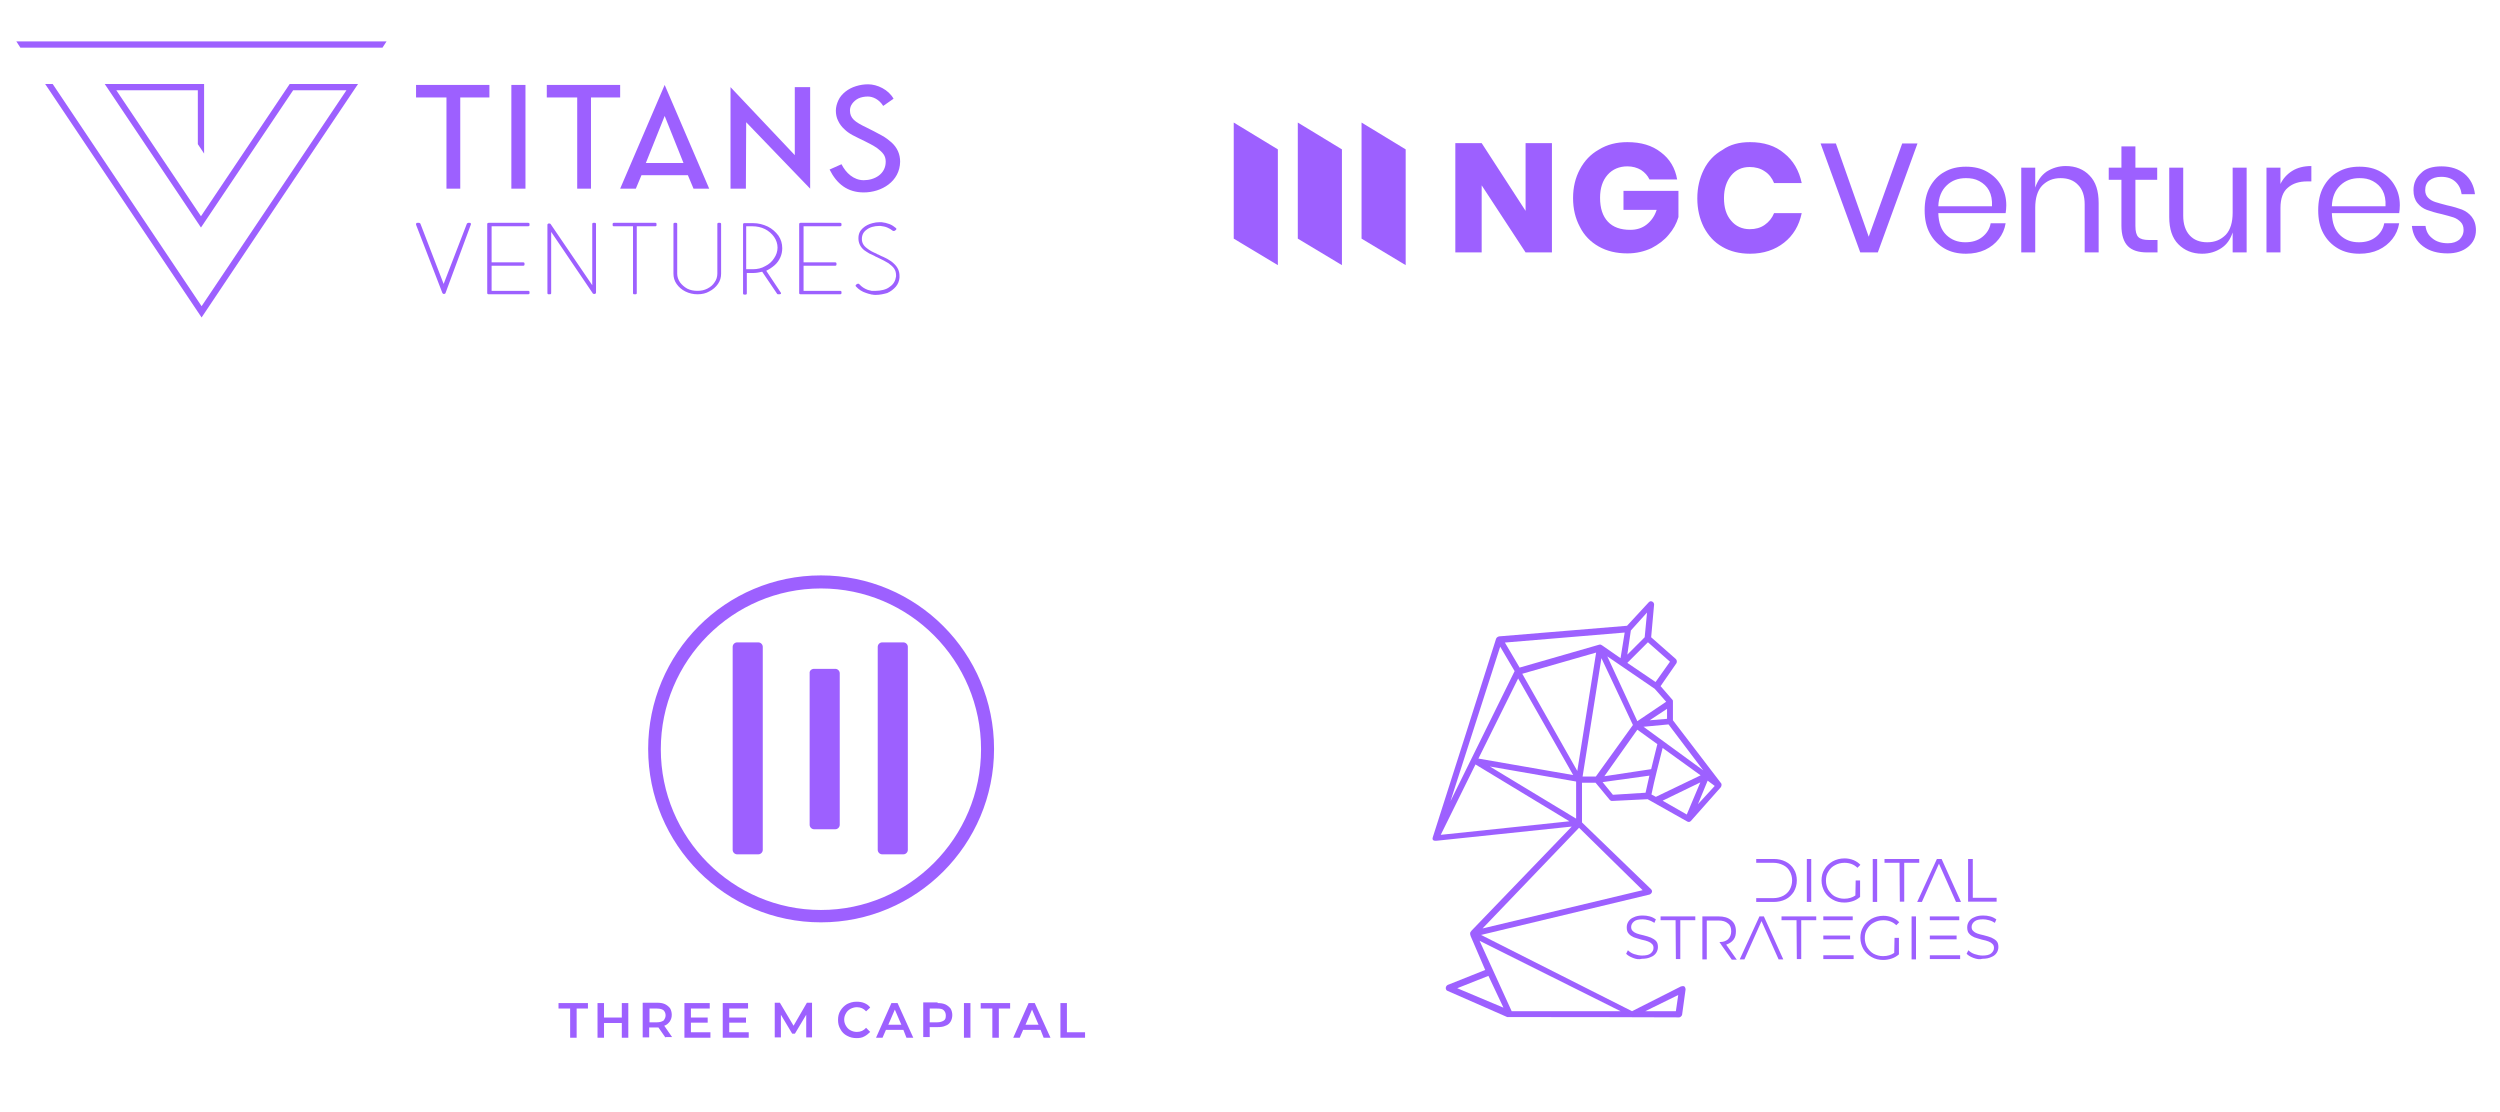 <svg width="652" height="290" viewBox="0 0 652 290" fill="none" xmlns="http://www.w3.org/2000/svg">
<path d="M137.042 49.205H133.363V22.15H137.042V49.205ZM150.534 49.205V25.42H142.602V22.15H161.736V25.42H154.131V49.205H150.534ZM173.347 30.242L168.441 42.502H173.347H178.253L173.347 30.242ZM161.736 49.205L173.347 22.15L184.958 49.205H180.869L179.398 45.69H173.347H167.296L165.824 49.205H161.736ZM194.606 31.877L194.525 49.205H190.518V22.722L207.28 40.459V22.722H211.287V49.205L194.606 31.877ZM225.269 50.185C221.017 50.185 218.237 47.978 216.356 44.219L219.464 42.829C220.608 45.118 222.652 46.998 225.269 46.998C228.131 46.998 230.993 45.363 230.993 42.175C230.993 41.44 230.829 40.786 230.42 40.214C230.011 39.642 229.439 39.151 228.703 38.579C226.577 37.19 224.451 36.372 222.325 35.228C221.426 34.737 220.772 34.247 220.281 33.757C219.545 33.103 218.973 32.367 218.564 31.468C218.155 30.651 217.992 29.752 217.992 28.852C217.992 27.953 218.237 27.054 218.646 26.155C219.055 25.256 219.709 24.521 220.526 23.867C221.262 23.295 222.162 22.804 223.225 22.477C224.288 22.15 225.269 21.987 226.414 21.987C228.785 21.987 231.729 23.376 233.037 25.747L230.339 27.627C229.276 25.91 227.64 25.174 226.332 25.174C225.433 25.174 224.615 25.338 223.879 25.665C223.225 25.992 222.652 26.482 222.244 27.054C221.835 27.627 221.671 28.199 221.671 28.852C221.671 29.833 221.998 30.569 222.652 31.223C223.307 31.877 224.451 32.531 226.005 33.266C227.313 33.92 228.621 34.574 229.93 35.31C230.993 35.882 231.81 36.536 232.464 37.108C234.018 38.497 234.754 40.214 234.754 42.175C234.672 47.325 229.93 50.185 225.269 50.185ZM116.437 49.205V25.42H108.505V22.15H127.639V25.42H120.035V49.205H116.437Z" fill="#9D60FF"/>
<path d="M228.376 76.913C228.049 76.913 227.804 76.913 227.558 76.831H227.477H227.395L227.068 76.749C226.741 76.668 226.332 76.586 225.923 76.422C224.86 76.095 223.961 75.523 223.225 74.706C223.143 74.624 223.143 74.542 223.143 74.461C223.143 74.379 223.225 74.297 223.307 74.215L223.552 74.052C223.634 74.052 223.715 73.97 223.797 73.97C223.879 73.97 224.042 74.052 224.124 74.134C224.697 74.788 225.432 75.278 226.332 75.605C226.659 75.687 226.986 75.768 227.313 75.85C227.395 75.85 227.395 75.85 227.477 75.85C227.558 75.85 227.558 75.85 227.64 75.85C227.722 75.85 227.722 75.85 227.722 75.85C227.967 75.85 228.213 75.85 228.458 75.85C229.03 75.85 229.684 75.768 230.339 75.605C230.993 75.441 231.565 75.196 232.056 74.788C233.037 74.134 233.527 73.235 233.691 72.09C233.691 72.009 233.691 71.927 233.691 71.763C233.691 71.109 233.527 70.537 233.2 70.047C232.873 69.556 232.383 69.148 231.729 68.657C231.074 68.249 230.175 67.758 228.948 67.186L228.621 67.023C228.54 67.023 228.376 66.941 228.131 66.778L227.967 66.696L227.477 66.451L226.741 66.124C226.25 65.797 225.76 65.552 225.351 65.225C224.37 64.407 223.879 63.345 223.879 62.2V62.119C223.879 60.974 224.288 60.157 225.024 59.503C225.76 58.849 226.577 58.441 227.558 58.195C228.131 58.032 228.785 57.95 229.357 57.95C229.521 57.95 229.684 57.95 229.93 57.95C230.666 58.032 231.32 58.195 231.974 58.441C232.628 58.686 233.2 59.094 233.691 59.503C233.773 59.585 233.773 59.667 233.773 59.748C233.773 59.83 233.691 59.912 233.609 59.994L233.364 60.157C233.282 60.239 233.2 60.239 233.119 60.239C233.037 60.239 232.873 60.239 232.792 60.157C232.383 59.83 231.974 59.585 231.401 59.34C230.829 59.094 230.257 59.013 229.684 58.931C229.603 58.931 229.439 58.931 229.194 58.931C228.621 58.931 228.049 59.013 227.477 59.176C226.904 59.34 226.414 59.585 226.005 59.912C225.187 60.484 224.778 61.301 224.778 62.282V62.364C224.778 63.263 225.187 64.08 226.087 64.734C226.414 64.979 226.823 65.306 227.313 65.552C227.395 65.552 227.558 65.715 227.967 65.879L228.54 66.124L228.785 66.287L229.03 66.369L229.357 66.532L229.848 66.778L230.42 67.023C230.747 67.186 231.074 67.35 231.401 67.513C232.137 67.922 232.71 68.331 233.119 68.739C234.1 69.638 234.59 70.701 234.59 71.927C234.59 72.009 234.59 72.172 234.59 72.417C234.509 73.316 234.182 74.134 233.609 74.788C233.037 75.441 232.301 76.014 231.401 76.422C230.502 76.668 229.521 76.913 228.376 76.913ZM208.425 58.441C208.425 58.195 208.588 58.114 208.834 58.114H219.055C219.3 58.114 219.463 58.195 219.463 58.441V58.686C219.463 58.931 219.3 59.013 219.055 59.013H209.57V68.412H217.746C217.992 68.412 218.155 68.494 218.155 68.739V68.984C218.155 69.23 217.992 69.311 217.746 69.311H209.57V75.85H219.055C219.3 75.85 219.463 75.932 219.463 76.177V76.422C219.463 76.668 219.3 76.749 219.055 76.749H208.834C208.588 76.749 208.425 76.668 208.425 76.422V58.441ZM196.405 70.21C197.55 70.21 198.613 69.965 199.594 69.393C200.575 68.903 201.311 68.249 201.884 67.35C202.456 66.532 202.783 65.552 202.783 64.571C202.783 63.59 202.456 62.609 201.884 61.792C201.311 60.974 200.493 60.239 199.512 59.748C198.531 59.258 197.386 59.013 196.242 59.013H194.606V70.21H196.405ZM203.601 76.259C203.682 76.341 203.682 76.422 203.682 76.504C203.682 76.586 203.682 76.668 203.601 76.668C203.519 76.668 203.437 76.749 203.355 76.749H203.028C202.947 76.749 202.865 76.749 202.865 76.749C202.783 76.749 202.783 76.668 202.701 76.668L198.776 70.864C198.04 71.028 197.305 71.191 196.569 71.191H194.77V76.504C194.77 76.586 194.77 76.668 194.688 76.749C194.606 76.831 194.524 76.831 194.443 76.831H194.116C194.034 76.831 193.952 76.831 193.87 76.749C193.789 76.668 193.789 76.586 193.789 76.504V58.522C193.789 58.441 193.789 58.359 193.87 58.277C193.952 58.195 194.034 58.195 194.116 58.195H196.405C197.795 58.195 199.022 58.522 200.248 59.094C201.393 59.667 202.292 60.484 203.028 61.465C203.682 62.446 204.009 63.508 204.009 64.734C204.009 65.552 203.846 66.369 203.519 67.105C203.192 67.84 202.701 68.576 202.047 69.148C201.393 69.72 200.657 70.21 199.839 70.619L203.601 76.259ZM181.932 76.749C180.788 76.749 179.725 76.504 178.743 76.014C177.762 75.523 177.026 74.869 176.454 74.052C175.882 73.235 175.636 72.335 175.636 71.355V58.441C175.636 58.359 175.636 58.277 175.718 58.195C175.8 58.114 175.882 58.114 175.963 58.114H176.29C176.372 58.114 176.454 58.114 176.536 58.195C176.617 58.277 176.617 58.359 176.617 58.441V71.355C176.617 72.172 176.863 72.908 177.353 73.643C177.844 74.297 178.498 74.869 179.234 75.278C180.052 75.687 180.951 75.85 181.851 75.85C182.832 75.85 183.649 75.687 184.467 75.278C185.285 74.869 185.939 74.297 186.348 73.643C186.838 72.989 187.084 72.172 187.084 71.355V58.441C187.084 58.359 187.084 58.277 187.165 58.195C187.247 58.114 187.329 58.114 187.411 58.114H187.738C187.82 58.114 187.901 58.114 187.983 58.195C188.065 58.277 188.065 58.359 188.065 58.441V71.355C188.065 72.335 187.82 73.235 187.247 74.052C186.675 74.869 185.939 75.523 184.958 76.014C184.14 76.504 183.077 76.749 181.932 76.749ZM159.773 58.441C159.773 58.359 159.773 58.277 159.855 58.195C159.937 58.114 160.019 58.114 160.1 58.114H170.894C170.976 58.114 171.139 58.114 171.139 58.195C171.221 58.277 171.221 58.359 171.221 58.441V58.686C171.221 58.767 171.221 58.849 171.139 58.931C171.057 59.013 170.976 59.013 170.894 59.013H166.069V76.422C166.069 76.504 166.069 76.586 165.988 76.668C165.906 76.749 165.824 76.749 165.742 76.749H165.415C165.334 76.749 165.252 76.749 165.17 76.668C165.088 76.586 165.088 76.504 165.088 76.422V59.013H160.1C160.019 59.013 159.937 59.013 159.855 58.931C159.773 58.849 159.773 58.767 159.773 58.686V58.441ZM154.459 58.441C154.459 58.359 154.459 58.277 154.54 58.195C154.622 58.114 154.704 58.114 154.786 58.114H155.113C155.194 58.114 155.276 58.114 155.358 58.195C155.44 58.277 155.44 58.359 155.44 58.441V76.341C155.44 76.422 155.358 76.586 155.276 76.586C155.194 76.668 155.113 76.668 154.949 76.668C154.867 76.668 154.786 76.668 154.704 76.586C154.622 76.586 154.54 76.504 154.54 76.422L143.747 60.484V76.422C143.747 76.504 143.747 76.586 143.665 76.668C143.584 76.749 143.502 76.749 143.42 76.749H143.093C143.011 76.749 142.929 76.749 142.848 76.668C142.766 76.586 142.766 76.504 142.766 76.422V58.604C142.766 58.522 142.848 58.359 142.929 58.359C143.011 58.277 143.093 58.277 143.256 58.277C143.42 58.277 143.584 58.359 143.665 58.522L154.459 74.379V58.441ZM127.067 58.441C127.067 58.195 127.23 58.114 127.475 58.114H137.696C137.942 58.114 138.105 58.195 138.105 58.441V58.686C138.105 58.931 137.942 59.013 137.696 59.013H128.211V68.412H136.388C136.633 68.412 136.797 68.494 136.797 68.739V68.984C136.797 69.23 136.633 69.311 136.388 69.311H128.211V75.85H137.696C137.942 75.85 138.105 75.932 138.105 76.177V76.422C138.105 76.668 137.942 76.749 137.696 76.749H127.475C127.23 76.749 127.067 76.668 127.067 76.422V58.441ZM108.505 58.604C108.505 58.522 108.505 58.522 108.505 58.441C108.505 58.359 108.587 58.277 108.587 58.195C108.669 58.114 108.751 58.114 108.914 58.114H109.241C109.323 58.114 109.405 58.114 109.487 58.195C109.568 58.195 109.568 58.277 109.65 58.359L115.701 74.052L121.752 58.359C121.752 58.277 121.833 58.277 121.915 58.195C121.997 58.195 122.079 58.114 122.16 58.114H122.406C122.569 58.114 122.651 58.114 122.733 58.195C122.815 58.277 122.815 58.359 122.815 58.441C122.815 58.522 122.815 58.522 122.815 58.522L116.191 76.422C116.191 76.504 116.11 76.586 116.028 76.586C115.946 76.668 115.864 76.668 115.783 76.668C115.701 76.668 115.619 76.668 115.537 76.586C115.456 76.504 115.456 76.504 115.374 76.422L108.505 58.604Z" fill="#9D60FF"/>
<path d="M13.737 21.905L52.576 79.855L90.353 23.54H76.452L52.413 59.34L27.31 21.905H53.23V40.05L51.595 37.598V23.54H30.336L52.413 56.397L75.553 21.905H93.378C79.805 42.175 66.15 62.445 52.576 82.797L11.774 21.905H13.737ZM99.756 12.424H5.315L4.252 10.789H100.819L99.756 12.424Z" fill="#9D60FF"/>
<path d="M456.4 37.07C459.962 37.07 463.016 38.009 465.306 39.972C467.681 41.849 469.208 44.495 469.886 47.738H462.676C462.167 46.458 461.319 45.349 460.217 44.666C459.114 43.898 457.757 43.556 456.315 43.556C454.279 43.556 452.667 44.325 451.48 45.775C450.292 47.226 449.614 49.189 449.614 51.664C449.614 54.139 450.207 56.102 451.48 57.553C452.667 59.004 454.364 59.772 456.315 59.772C457.842 59.772 459.114 59.43 460.217 58.662C461.319 57.894 462.167 56.87 462.676 55.59H469.886C469.208 58.833 467.681 61.393 465.306 63.271C462.931 65.148 459.962 66.172 456.4 66.172C453.685 66.172 451.225 65.575 449.19 64.38C447.069 63.185 445.542 61.478 444.355 59.26C443.252 57.041 442.658 54.566 442.658 51.749C442.658 48.933 443.252 46.458 444.355 44.239C445.457 42.02 447.069 40.313 449.19 39.118C451.225 37.668 453.6 37.07 456.4 37.07ZM424.421 37.07C427.984 37.07 430.868 37.924 433.158 39.716C435.448 41.423 436.89 43.812 437.399 46.799H430.189C429.68 45.775 429.002 45.007 427.984 44.325C426.966 43.727 425.779 43.386 424.421 43.386C422.301 43.386 420.52 44.154 419.247 45.605C417.975 47.056 417.296 49.018 417.296 51.579C417.296 54.31 417.975 56.358 419.332 57.809C420.689 59.26 422.64 59.942 425.185 59.942C426.796 59.942 428.238 59.516 429.426 58.577C430.613 57.638 431.547 56.358 432.055 54.736H423.404V49.786H437.739V56.614C437.23 58.321 436.381 59.857 435.194 61.222C434.006 62.673 432.48 63.783 430.698 64.722C428.832 65.575 426.796 66.087 424.421 66.087C421.537 66.087 419.078 65.49 416.957 64.295C414.836 63.1 413.14 61.393 412.037 59.174C410.85 56.955 410.256 54.48 410.256 51.664C410.256 48.848 410.85 46.373 412.037 44.154C413.225 41.935 414.836 40.228 416.957 39.033C419.162 37.668 421.622 37.07 424.421 37.07ZM404.743 65.831H397.872L386.421 48.336V65.831H379.55V37.326H386.421L397.872 54.992V37.326H404.743V65.831Z" fill="#9D60FF"/>
<path d="M636.732 43.386C639.192 43.386 641.228 44.068 642.755 45.349C644.282 46.629 645.215 48.421 645.469 50.64H641.991C641.822 49.36 641.313 48.25 640.38 47.397C639.447 46.543 638.259 46.117 636.648 46.117C635.375 46.117 634.357 46.458 633.594 47.055C632.831 47.653 632.491 48.506 632.491 49.616C632.491 50.384 632.746 51.066 633.255 51.579C633.764 52.091 634.357 52.432 635.121 52.688C635.884 52.944 636.902 53.2 638.174 53.541C639.786 53.883 641.143 54.31 642.076 54.651C643.094 55.078 643.942 55.675 644.621 56.529C645.299 57.382 645.724 58.577 645.724 60.028C645.724 61.82 645.045 63.271 643.688 64.38C642.331 65.49 640.549 66.087 638.344 66.087C635.715 66.087 633.594 65.49 631.898 64.209C630.201 62.929 629.268 61.222 629.014 58.918H632.576C632.746 60.284 633.255 61.308 634.357 62.161C635.375 63.015 636.732 63.441 638.429 63.441C639.701 63.441 640.634 63.1 641.398 62.502C642.076 61.82 642.5 61.052 642.5 59.942C642.5 59.089 642.246 58.406 641.737 57.894C641.228 57.382 640.634 56.955 639.871 56.699C639.107 56.443 638.09 56.187 636.817 55.846C635.206 55.504 633.848 55.078 632.915 54.736C631.982 54.395 631.134 53.797 630.456 52.944C629.777 52.091 629.438 50.981 629.438 49.616C629.438 47.738 630.116 46.287 631.473 45.093C632.491 43.983 634.357 43.386 636.732 43.386ZM622.143 53.797C622.228 52.176 621.973 50.81 621.38 49.701C620.786 48.592 619.938 47.824 618.835 47.226C617.732 46.629 616.629 46.458 615.357 46.458C613.321 46.458 611.71 47.055 610.353 48.336C608.995 49.616 608.232 51.408 608.147 53.797H622.143ZM625.875 53.541C625.875 54.31 625.79 54.992 625.705 55.59H608.147C608.232 58.15 608.911 60.028 610.268 61.308C611.625 62.588 613.237 63.185 615.187 63.185C616.969 63.185 618.411 62.759 619.598 61.82C620.786 60.881 621.549 59.686 621.804 58.235H625.705C625.451 59.772 624.857 61.137 623.924 62.332C622.991 63.527 621.804 64.465 620.362 65.148C618.92 65.831 617.223 66.172 615.357 66.172C613.237 66.172 611.37 65.746 609.759 64.807C608.147 63.868 606.875 62.588 605.942 60.881C605.009 59.174 604.585 57.211 604.585 54.822C604.585 52.517 605.009 50.469 605.942 48.762C606.875 47.055 608.147 45.69 609.759 44.837C611.37 43.898 613.237 43.471 615.357 43.471C617.478 43.471 619.344 43.898 620.955 44.837C622.567 45.775 623.755 46.97 624.603 48.506C625.451 49.957 625.875 51.664 625.875 53.541ZM594.66 48.165C595.339 46.629 596.442 45.434 597.799 44.581C599.156 43.727 600.852 43.3 602.803 43.3V47.311H601.701C599.665 47.311 597.968 47.824 596.696 48.933C595.424 49.957 594.745 51.749 594.745 54.224V65.831H591.098V43.727H594.745V48.165H594.66ZM585.924 43.727V65.831H582.276V60.625C581.683 62.417 580.75 63.783 579.308 64.722C577.866 65.66 576.254 66.172 574.303 66.172C571.758 66.172 569.723 65.319 568.111 63.697C566.499 62.076 565.736 59.686 565.736 56.614V43.727H569.383V56.273C569.383 58.491 569.977 60.198 571.08 61.393C572.182 62.588 573.709 63.185 575.66 63.185C577.696 63.185 579.223 62.502 580.495 61.222C581.683 59.942 582.276 57.979 582.276 55.504V43.727H585.924ZM562.682 62.588V65.831H559.968C557.763 65.831 556.066 65.319 554.963 64.209C553.861 63.1 553.267 61.308 553.267 58.833V46.885H549.959V43.727H553.267V38.18H556.914V43.727H562.597V46.885H556.914V58.918C556.914 60.369 557.169 61.308 557.678 61.82C558.187 62.332 559.12 62.588 560.392 62.588H562.682ZM538.762 43.3C541.307 43.3 543.428 44.154 544.954 45.775C546.566 47.397 547.329 49.786 547.329 52.944V65.831H543.682V53.285C543.682 51.066 543.088 49.36 541.986 48.25C540.883 47.055 539.356 46.458 537.405 46.458C535.369 46.458 533.843 47.141 532.57 48.421C531.383 49.701 530.789 51.664 530.789 54.139V65.831H527.142V43.727H530.789V48.933C531.383 47.141 532.316 45.775 533.758 44.751C535.285 43.812 536.896 43.3 538.762 43.3ZM519.508 53.797C519.592 52.176 519.338 50.81 518.744 49.701C518.15 48.592 517.302 47.824 516.2 47.226C515.097 46.629 513.994 46.458 512.722 46.458C510.686 46.458 509.074 47.055 507.717 48.336C506.36 49.616 505.597 51.408 505.512 53.797H519.508ZM523.24 53.541C523.24 54.31 523.155 54.992 523.07 55.59H505.512C505.597 58.15 506.275 60.028 507.632 61.308C508.99 62.588 510.601 63.185 512.552 63.185C514.333 63.185 515.775 62.759 516.963 61.82C518.15 60.881 518.914 59.686 519.168 58.235H523.07C522.816 59.772 522.222 61.137 521.289 62.332C520.356 63.527 519.168 64.465 517.726 65.148C516.284 65.831 514.588 66.172 512.722 66.172C510.601 66.172 508.735 65.746 507.124 64.807C505.512 63.868 504.24 62.588 503.307 60.881C502.373 59.174 501.949 57.211 501.949 54.822C501.949 52.517 502.373 50.469 503.307 48.762C504.24 47.055 505.512 45.69 507.124 44.837C508.735 43.898 510.601 43.471 512.722 43.471C514.842 43.471 516.708 43.898 518.32 44.837C519.932 45.775 521.119 46.97 521.967 48.506C522.816 49.957 523.24 51.664 523.24 53.541ZM478.793 37.412L487.36 61.734L496.097 37.412H500.083L489.735 65.831H485.155L474.806 37.412H478.793Z" fill="#9D60FF"/>
<path fill-rule="evenodd" clip-rule="evenodd" d="M322.041 32.462L332.983 39.119V68.647L322.041 62.076V32.462Z" fill="#9D60FF"/>
<path d="M322.041 32.462L332.983 39.119V68.647L322.041 62.076V32.462Z" stroke="#9D60FF" stroke-width="0.567" stroke-miterlimit="22.926"/>
<path fill-rule="evenodd" clip-rule="evenodd" d="M338.75 32.462L349.693 39.119V68.647L338.75 62.076V32.462Z" fill="#9D60FF"/>
<path d="M338.75 32.462L349.693 39.119V68.647L338.75 62.076V32.462Z" stroke="#9D60FF" stroke-width="0.567" stroke-miterlimit="22.926"/>
<path fill-rule="evenodd" clip-rule="evenodd" d="M355.376 32.462L366.318 39.119V68.647L355.376 62.076V32.462Z" fill="#9D60FF"/>
<path d="M355.376 32.462L366.318 39.119V68.647L355.376 62.076V32.462Z" stroke="#9D60FF" stroke-width="0.567" stroke-miterlimit="22.926"/>
<path d="M276.558 261.601H278.253V269.216H282.982V270.649H276.558V261.601ZM270.847 267.245L269.152 263.303L267.457 267.245H270.847ZM271.383 268.589H266.832L265.94 270.649H264.245L268.26 261.601H269.866L273.97 270.649H272.186L271.383 268.589ZM258.712 263.034H255.768V261.601H263.441V263.034H260.497V270.649H258.802V263.034H258.712ZM251.396 261.601H253.091V270.649H251.396V261.601ZM244.436 266.618C245.15 266.618 245.685 266.439 246.131 266.17C246.577 265.901 246.667 265.453 246.667 264.826C246.667 264.289 246.488 263.841 246.131 263.482C245.774 263.124 245.239 263.034 244.436 263.034H242.473V266.618H244.436ZM244.525 261.601C245.328 261.601 245.953 261.691 246.577 261.959C247.113 262.228 247.559 262.586 247.916 263.034C248.184 263.482 248.362 264.109 248.362 264.737C248.362 265.364 248.184 265.991 247.916 266.439C247.648 266.887 247.202 267.335 246.577 267.514C246.042 267.783 245.328 267.872 244.525 267.872H242.473V270.47H240.778V261.422H244.525V261.601ZM235.067 267.245L233.372 263.303L231.676 267.245H235.067ZM235.602 268.589H231.052L230.159 270.649H228.464L232.479 261.601H234.086L238.19 270.649H236.405L235.602 268.589ZM223.378 270.739C222.486 270.739 221.683 270.56 220.88 270.112C220.166 269.753 219.541 269.126 219.184 268.41C218.738 267.693 218.56 266.887 218.56 265.991C218.56 265.095 218.738 264.289 219.184 263.572C219.631 262.855 220.166 262.318 220.88 261.87C221.594 261.511 222.397 261.243 223.378 261.243C224.092 261.243 224.806 261.332 225.43 261.601C226.055 261.87 226.59 262.228 226.947 262.766L225.877 263.751C225.252 263.034 224.449 262.676 223.467 262.676C222.843 262.676 222.307 262.855 221.772 263.124C221.326 263.393 220.88 263.751 220.612 264.289C220.344 264.737 220.166 265.274 220.166 265.901C220.166 266.528 220.344 267.066 220.612 267.514C220.88 267.962 221.237 268.41 221.772 268.678C222.218 268.947 222.843 269.126 223.467 269.126C224.449 269.126 225.252 268.768 225.877 268.051L226.947 269.126C226.501 269.574 225.966 270.022 225.43 270.291C224.806 270.649 224.181 270.739 223.378 270.739ZM210.262 270.649V264.647L207.317 269.574H206.603L203.659 264.647V270.56H202.053V261.511H203.391L206.96 267.514L210.44 261.511H211.779V270.56H210.262V270.649ZM195.271 269.216V270.649H188.49V261.601H195.093V263.034H190.185V265.364H194.558V266.707H190.185V269.216H195.271ZM185.278 269.216V270.649H178.497V261.601H185.099V263.034H180.192V265.364H184.564V266.707H180.192V269.216H185.278ZM173.589 264.826C173.589 264.289 173.411 263.841 173.054 263.482C172.697 263.214 172.161 263.034 171.358 263.034H169.395V266.618H171.358C172.072 266.618 172.607 266.439 173.054 266.17C173.321 265.812 173.589 265.364 173.589 264.826ZM173.589 270.649L171.715 267.962C171.626 267.962 171.537 267.962 171.358 267.962H169.306V270.56H167.611V261.511H171.358C172.161 261.511 172.786 261.601 173.411 261.87C173.946 262.139 174.392 262.497 174.749 262.945C175.017 263.393 175.195 264.02 175.195 264.647C175.195 265.364 175.017 265.901 174.66 266.439C174.303 266.887 173.857 267.335 173.232 267.514L175.284 270.47H173.589V270.649ZM163.863 261.601V270.649H162.168V266.797H157.528V270.649H155.833V261.601H157.528V265.364H162.168V261.601H163.863ZM148.605 263.034H145.661V261.601H153.334V263.034H150.39V270.649H148.694V263.034H148.605Z" fill="#9D60FF"/>
<path fill-rule="evenodd" clip-rule="evenodd" d="M214.099 150.065C189.204 150.065 169.039 170.312 169.039 195.306C169.039 220.301 189.204 240.548 214.099 240.548C238.993 240.548 259.248 220.301 259.248 195.306C259.248 170.312 239.082 150.065 214.099 150.065ZM214.099 153.469C191.078 153.469 172.34 172.283 172.34 195.396C172.34 218.509 191.078 237.323 214.099 237.323C237.119 237.323 255.857 218.509 255.857 195.396C255.857 172.283 237.209 153.469 214.099 153.469ZM212.314 174.433H217.846C218.471 174.433 219.006 174.97 219.006 175.597V215.105C219.006 215.732 218.471 216.27 217.846 216.27H212.314C211.69 216.27 211.154 215.732 211.154 215.105V175.597C211.065 174.97 211.6 174.433 212.314 174.433ZM230.07 167.534H235.603C236.227 167.534 236.763 168.072 236.763 168.699V221.645C236.763 222.272 236.227 222.81 235.603 222.81H230.07C229.446 222.81 228.911 222.272 228.911 221.645V168.699C228.911 168.072 229.446 167.534 230.07 167.534ZM192.238 167.534H197.77C198.395 167.534 198.93 168.072 198.93 168.699V221.645C198.93 222.272 198.395 222.81 197.77 222.81H192.238C191.613 222.81 191.078 222.272 191.078 221.645V168.699C191.078 168.072 191.613 167.534 192.238 167.534Z" fill="#9D60FF"/>
<path d="M436.992 239.991H433.078V238.993H442.134V239.991H438.22V250.128H437.069L436.992 239.991ZM450.192 246.365C451.036 246.058 451.65 245.674 452.111 245.059C452.571 244.445 452.725 243.754 452.725 242.833C452.725 241.604 452.341 240.682 451.497 239.991C450.652 239.3 449.578 238.993 448.12 238.993H443.976V250.204H445.127V240.068H448.12C449.271 240.068 450.039 240.299 450.652 240.836C451.266 241.297 451.497 241.988 451.497 242.909C451.497 243.754 451.19 244.445 450.652 244.983C450.192 245.367 449.501 245.674 448.734 245.674H448.427L449.041 246.595L451.65 250.281H452.955L450.192 246.365ZM467.843 226.707C467.383 225.862 466.616 225.171 465.695 224.71C464.774 224.25 463.776 224.019 462.548 224.019H458.02V225.018H459.171H462.471C463.469 225.018 464.313 225.248 465.081 225.632C465.848 226.016 466.385 226.553 466.769 227.244C467.153 227.936 467.383 228.703 467.383 229.625C467.383 230.47 467.153 231.314 466.769 232.005C466.385 232.696 465.771 233.234 465.081 233.618C464.313 234.002 463.469 234.232 462.471 234.232H459.171H458.02V235.23H462.548C463.699 235.23 464.774 235 465.695 234.539C466.616 234.079 467.306 233.388 467.843 232.543C468.304 231.698 468.611 230.777 468.611 229.625C468.611 228.55 468.381 227.552 467.843 226.707ZM471.22 224.019H472.371V235.23H471.22V224.019ZM483.96 229.625H485.111V233.925C484.574 234.386 483.96 234.77 483.269 235C482.579 235.23 481.811 235.384 481.044 235.384C479.892 235.384 478.895 235.154 477.974 234.616C477.13 234.155 476.362 233.464 475.825 232.543C475.364 231.698 475.057 230.7 475.057 229.625C475.057 228.55 475.288 227.552 475.825 226.707C476.285 225.862 477.053 225.171 477.974 224.634C478.818 224.173 479.892 223.866 481.044 223.866C481.888 223.866 482.655 224.019 483.423 224.326C484.113 224.634 484.727 225.018 485.188 225.555L484.42 226.323C483.576 225.478 482.425 225.018 481.044 225.018C480.123 225.018 479.278 225.248 478.588 225.632C477.82 226.016 477.283 226.553 476.823 227.321C476.362 228.012 476.209 228.78 476.209 229.702C476.209 230.546 476.439 231.391 476.823 232.082C477.283 232.773 477.82 233.388 478.511 233.771C479.278 234.155 480.046 234.386 480.967 234.386C482.118 234.386 483.116 234.079 483.883 233.541L483.96 229.625ZM488.411 224.019H489.562V235.23H488.411V224.019ZM495.395 225.018H491.481V224.019H500.537V225.018H496.623V235.154H495.472L495.395 225.018ZM506.37 224.019H505.142L500 235.23H501.228L505.679 225.248L510.13 235.23H511.435L506.37 224.019ZM513.277 224.019H514.505V234.155H520.721V235.154H513.277V224.019ZM460.015 238.993H458.864L453.722 250.204H454.95L459.401 240.222L463.853 250.204H465.081L460.015 238.993ZM468.534 239.991H464.62V238.993H473.676V239.991H469.762V250.128H468.611L468.534 239.991ZM475.518 238.993H483.192V239.991H475.518V238.993ZM475.518 243.984H482.502V244.983H475.518V243.984ZM475.518 249.129H483.423V250.128H475.518V249.129ZM494.09 244.599H495.242V248.899C494.704 249.36 494.09 249.744 493.4 249.974C492.709 250.204 491.941 250.358 491.174 250.358C490.023 250.358 489.025 250.128 488.104 249.59C487.26 249.129 486.493 248.438 485.955 247.517C485.495 246.672 485.188 245.674 485.188 244.599C485.188 243.524 485.418 242.525 485.955 241.681C486.416 240.836 487.183 240.145 488.104 239.607C488.948 239.147 490.023 238.84 491.174 238.84C492.018 238.84 492.786 238.993 493.553 239.3C494.244 239.607 494.858 239.991 495.318 240.529L494.551 241.297C493.707 240.452 492.555 239.991 491.174 239.991C490.253 239.991 489.409 240.222 488.718 240.606C487.951 240.99 487.413 241.527 486.953 242.295C486.493 242.986 486.339 243.754 486.339 244.676C486.339 245.52 486.569 246.365 486.953 247.056C487.413 247.747 487.951 248.361 488.641 248.745C489.409 249.129 490.176 249.36 491.097 249.36C492.248 249.36 493.246 249.052 494.014 248.515L494.09 244.599ZM498.542 238.993H499.693V250.204H498.542V238.993ZM510.974 239.991V238.993H503.3V239.991H510.974ZM503.3 244.983V243.984H510.284V244.983H504.528H503.3ZM503.3 249.129V250.128H511.205V249.129H503.3ZM514.658 249.82C513.891 249.513 513.353 249.206 512.893 248.745L513.353 247.824C513.737 248.208 514.274 248.592 514.965 248.822C515.656 249.052 516.346 249.206 517.037 249.206C518.035 249.206 518.802 249.052 519.263 248.669C519.723 248.285 520.03 247.824 520.03 247.21C520.03 246.749 519.877 246.365 519.57 246.135C519.263 245.827 518.956 245.674 518.572 245.52C518.188 245.367 517.651 245.213 516.884 245.059C516.039 244.829 515.349 244.599 514.888 244.445C514.428 244.215 513.967 243.984 513.584 243.524C513.2 243.14 513.046 242.602 513.046 241.834C513.046 241.297 513.2 240.759 513.507 240.299C513.814 239.838 514.274 239.454 514.888 239.223C515.502 238.916 516.27 238.763 517.191 238.763C517.805 238.763 518.495 238.84 519.033 238.993C519.646 239.147 520.184 239.454 520.644 239.761L520.26 240.682C519.8 240.375 519.34 240.145 518.726 239.991C518.188 239.838 517.651 239.761 517.191 239.761C516.193 239.761 515.426 239.915 514.965 240.299C514.505 240.682 514.198 241.143 514.198 241.758C514.198 242.218 514.351 242.602 514.658 242.833C514.965 243.14 515.272 243.293 515.656 243.447C516.116 243.6 516.577 243.754 517.344 243.908C518.188 244.138 518.802 244.292 519.34 244.522C519.8 244.752 520.26 244.983 520.644 245.367C521.028 245.751 521.181 246.288 521.181 246.979C521.181 247.517 521.028 248.054 520.721 248.515C520.414 248.976 519.953 249.36 519.34 249.59C518.726 249.897 517.958 250.051 517.037 250.051C516.27 250.281 515.502 250.128 514.658 249.82ZM425.864 249.82C425.096 249.513 424.559 249.206 424.099 248.745L424.559 247.824C424.943 248.208 425.48 248.592 426.171 248.822C426.861 249.052 427.552 249.206 428.243 249.206C429.241 249.206 430.008 249.052 430.468 248.669C430.929 248.285 431.236 247.824 431.236 247.21C431.236 246.749 431.082 246.365 430.775 246.135C430.468 245.827 430.162 245.674 429.778 245.52C429.394 245.367 428.857 245.213 428.089 245.059C427.245 244.829 426.554 244.599 426.094 244.445C425.634 244.215 425.173 243.984 424.789 243.524C424.406 243.14 424.252 242.602 424.252 241.834C424.252 241.297 424.406 240.759 424.713 240.299C425.02 239.838 425.48 239.454 426.094 239.223C426.708 238.916 427.475 238.763 428.396 238.763C429.01 238.763 429.701 238.84 430.238 238.993C430.852 239.147 431.389 239.454 431.85 239.761L431.466 240.682C431.006 240.375 430.545 240.145 429.931 239.991C429.394 239.838 428.857 239.761 428.396 239.761C427.399 239.761 426.631 239.915 426.171 240.299C425.71 240.682 425.403 241.143 425.403 241.758C425.403 242.218 425.557 242.602 425.864 242.833C426.171 243.14 426.478 243.293 426.861 243.447C427.322 243.6 427.782 243.754 428.55 243.908C429.394 244.138 430.008 244.292 430.545 244.522C431.006 244.752 431.466 244.983 431.85 245.367C432.234 245.751 432.387 246.288 432.387 246.979C432.387 247.517 432.234 248.054 431.927 248.515C431.62 248.976 431.159 249.36 430.545 249.59C429.931 249.897 429.164 250.051 428.243 250.051C427.399 250.281 426.631 250.128 425.864 249.82Z" fill="#9D60FF"/>
<path d="M425.864 189.08L417.652 171.649L412.74 202.518H416.194L425.864 189.08ZM432.233 194.071L427.015 190.309L418.419 202.441L430.622 200.598L432.233 194.071ZM397.007 175.719L411.359 201.059L416.27 170.19L397.007 175.719ZM430.238 187.851L434.766 187.468V184.857L430.238 187.851ZM435.15 188.927L428.626 189.541L444.206 200.906L435.15 188.927ZM429.164 206.742L430.161 202.288L417.959 203.977L420.645 207.279L429.164 206.742ZM445.357 203.593L442.824 209.736L447.199 204.975L445.357 203.593ZM431.85 207.817L443.515 202.211L433.615 195.07C432.617 199.139 431.543 203.056 430.699 207.202L431.85 207.817ZM439.908 212.424L443.438 204.054L433.615 208.815L439.908 212.424ZM395.933 176.947L385.572 197.834L410.284 202.134L395.933 176.947ZM378.282 208.968L395.012 175.028L391.251 168.654L378.282 208.968ZM429.778 167.502L424.405 172.878L431.773 177.869L435.534 172.57L429.778 167.502ZM425.326 164.431L424.405 170.728L428.933 166.197L429.547 159.747L425.326 164.431ZM422.64 171.649L423.715 164.968L392.479 167.579L396.317 174.106L417.115 168.117C417.422 168.04 417.652 168.194 417.882 168.347L422.64 171.649ZM419.187 171.188L427.015 188.082L434.536 183.014L431.543 179.635C431.543 179.635 420.184 171.879 419.187 171.188ZM411.819 215.879L386.647 242.141L428.396 232.159L411.819 215.879ZM388.565 199.907L411.052 213.499V203.824L388.565 199.907ZM409.287 214.19L384.805 199.37L375.749 217.722L409.287 214.19ZM437.682 259.495L429.087 263.719H437.068L437.682 259.495ZM388.182 254.504L380.047 257.729L392.096 262.797L388.182 254.504ZM394.245 263.719H422.64L385.879 245.366L394.245 263.719ZM393.093 265.255L377.514 258.42C377.207 258.344 377.054 257.96 377.054 257.653C377.054 257.192 377.514 256.885 377.514 256.885L387.337 252.968L383.577 244.214C383.347 243.6 383.27 243.216 383.807 242.679L409.901 215.572L374.751 219.258C374.137 219.335 373.37 219.258 373.677 218.337C379.202 201.213 384.651 183.858 390.177 166.581C390.331 166.274 390.484 166.12 390.945 165.967L424.329 163.202L430.008 157.059C430.315 156.752 430.622 156.752 430.929 156.906C431.236 157.059 431.389 157.366 431.389 157.673L430.622 166.197L437.068 171.879C437.375 172.187 437.375 172.647 437.222 172.954L433.078 178.944L436.147 182.476C436.301 182.63 436.301 182.783 436.301 182.937V187.851L448.81 204.207C449.117 204.515 448.964 204.975 448.81 205.283L440.982 214.113C440.675 214.42 440.368 214.42 440.061 214.267L429.701 208.431L420.415 208.892C420.108 208.892 419.954 208.738 419.801 208.584L416.117 204.131H412.587V214.497L430.622 231.928C430.929 232.235 430.929 232.696 430.622 233.003C430.468 233.157 430.392 233.234 430.161 233.31L386.263 243.831L425.633 263.719L438.373 257.269C438.603 257.192 439.064 257.115 439.294 257.269C439.601 257.576 439.601 258.036 439.601 258.036L438.68 264.717C438.527 265.024 438.22 265.331 437.913 265.331C422.947 265.255 408.059 265.255 393.093 265.255Z" fill="#9D60FF"/>
</svg>
